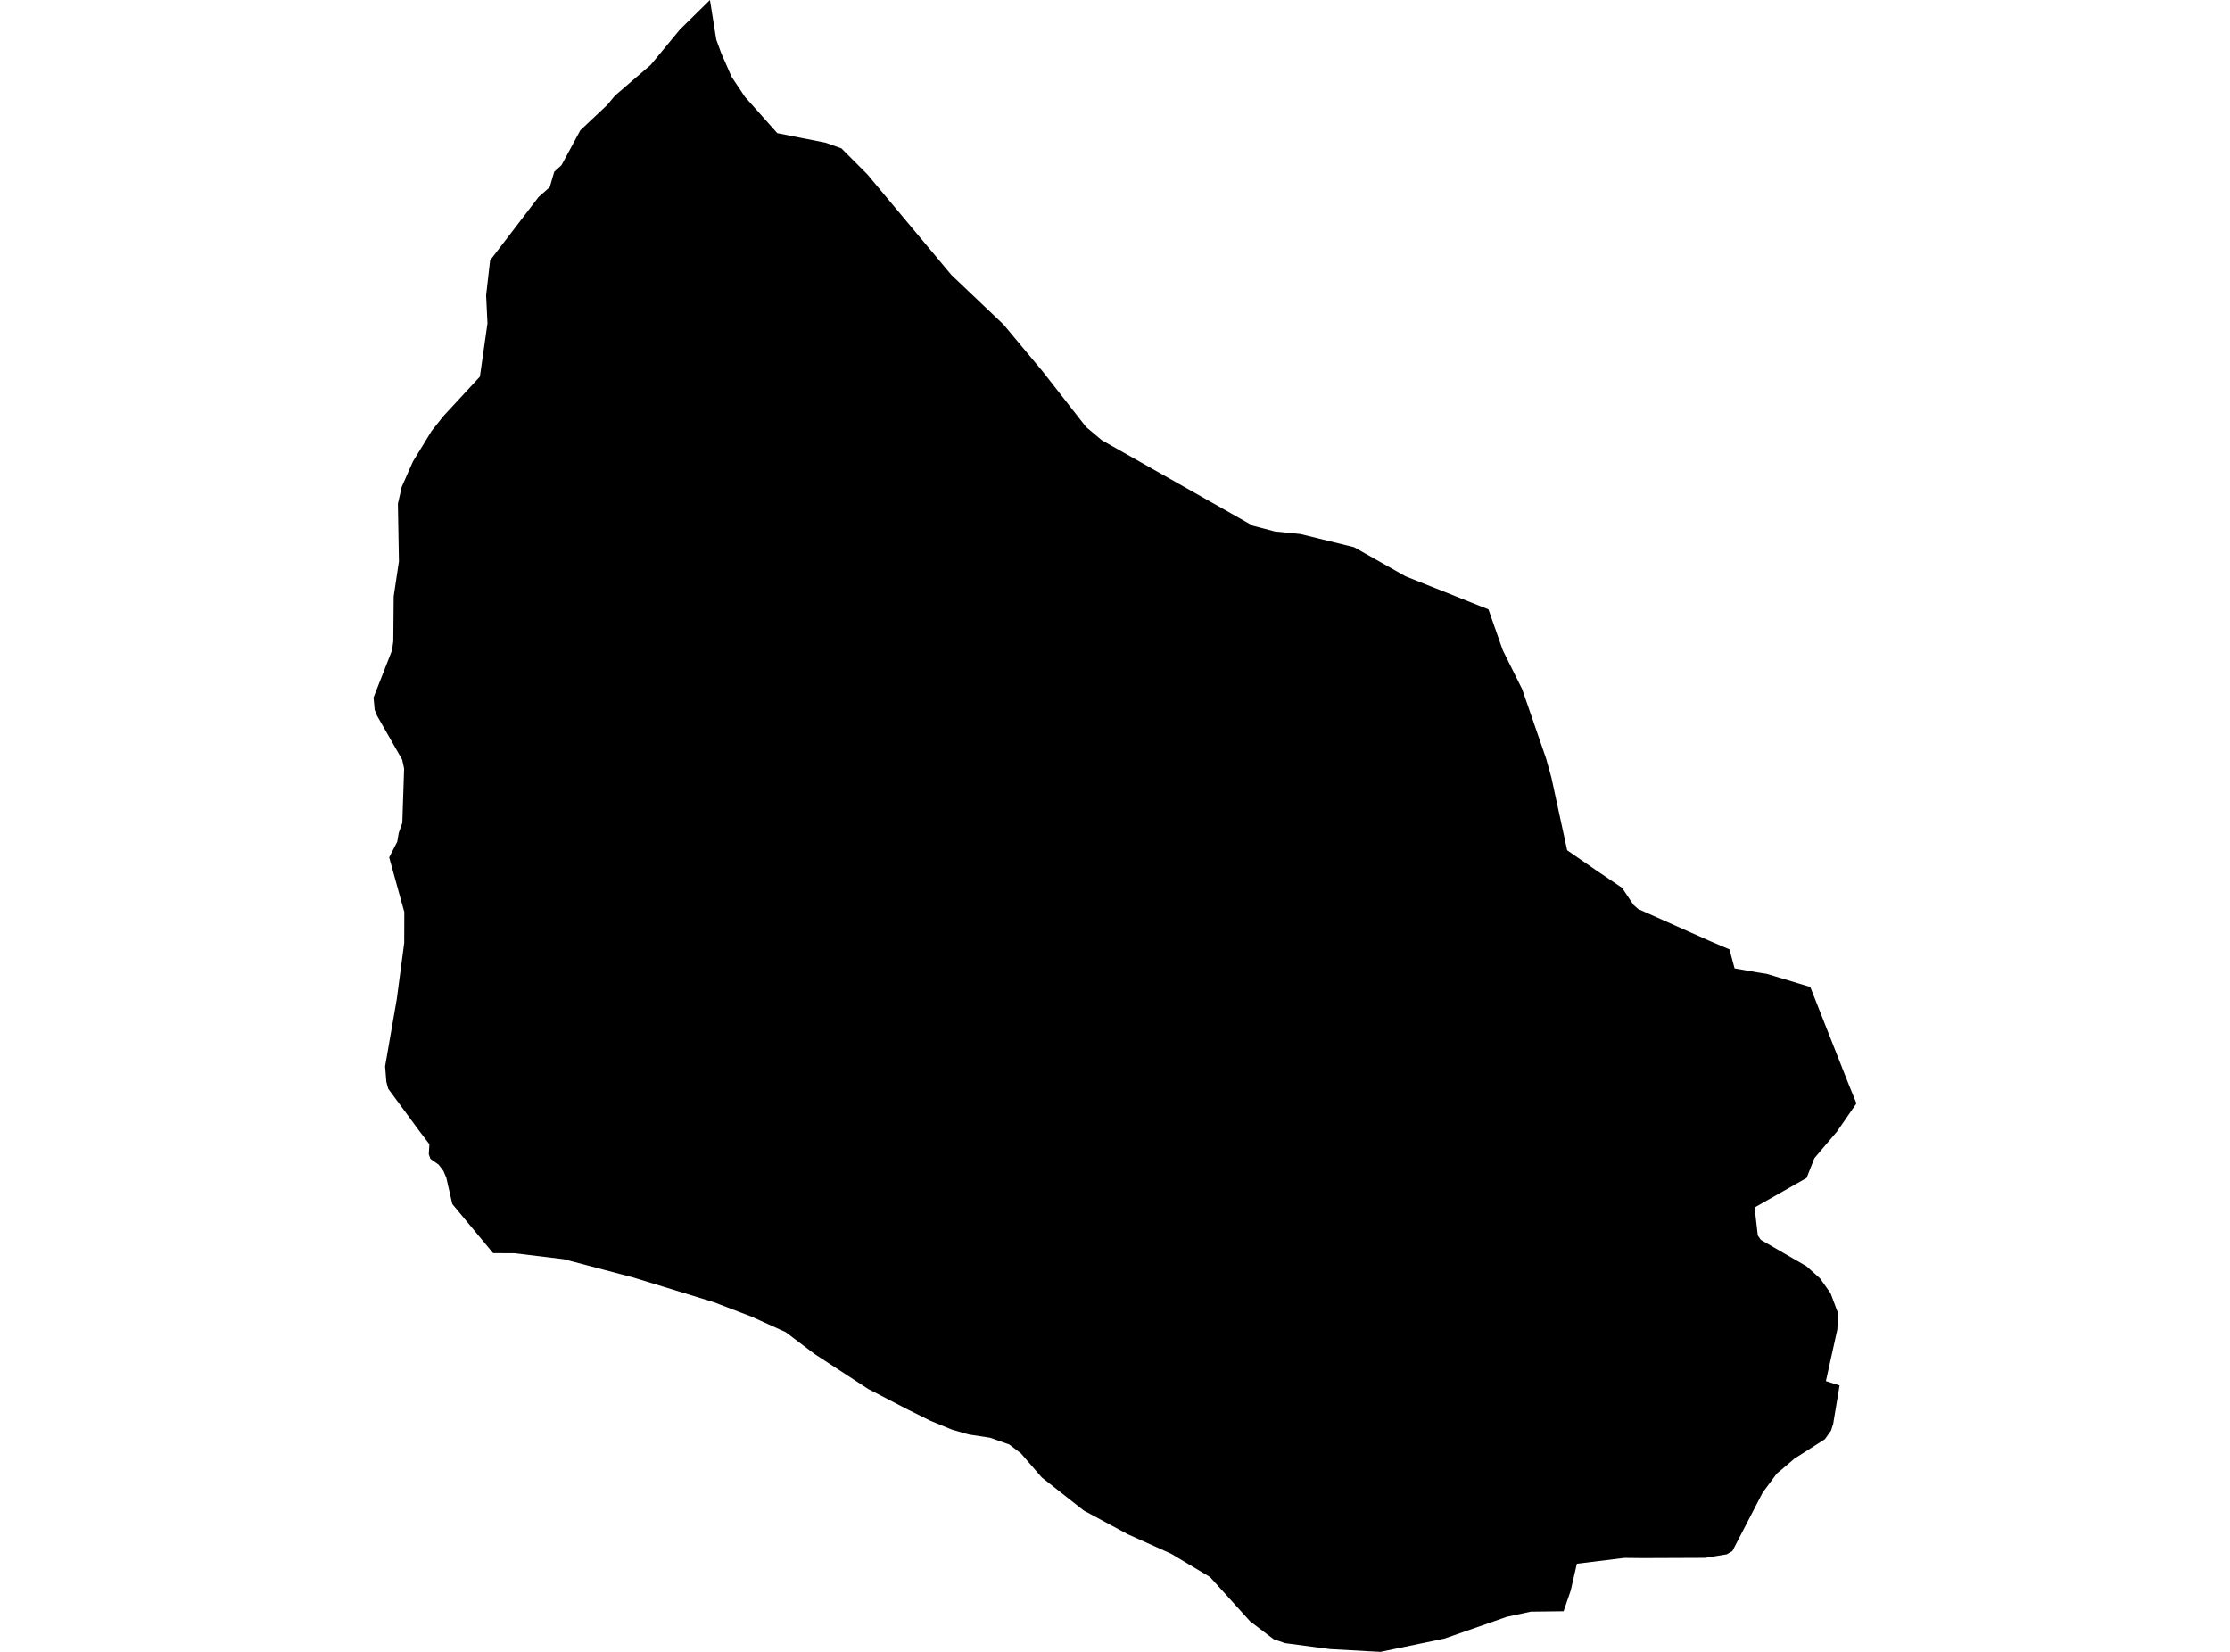 <?xml version='1.0'?>
<svg  baseProfile = 'tiny' width = '540' height = '400' stroke-linecap = 'round' stroke-linejoin = 'round' version='1.1' xmlns='http://www.w3.org/2000/svg'>
<path id='2421301001' title='2421301001'  d='M 239.742 348.142 234.843 347.395 234.226 347.253 230.454 346.161 225.283 344.026 219.672 341.239 210.219 336.328 197.29 327.895 190.244 322.569 181.941 318.809 172.879 315.334 153.356 309.344 136.524 304.919 124.592 303.472 119.408 303.449 109.528 291.552 108.081 285.206 107.369 283.522 106.207 282.015 104.226 280.616 103.834 279.501 103.977 277.069 101.593 273.938 94.001 263.63 93.551 261.946 93.254 258.198 96.077 241.959 97.892 228.224 97.88 227.809 97.904 220.858 94.239 207.621 96.196 203.813 96.552 201.69 97.417 199.259 97.856 186.116 97.394 183.969 91.273 173.259 90.728 171.883 90.455 168.905 94.938 157.459 95.235 155.241 95.33 144.424 96.599 135.943 96.35 121.994 97.275 117.902 99.991 111.758 104.534 104.332 107.417 100.715 116.206 91.214 118.044 78.297 117.712 71.512 118.685 63.043 130.416 47.706 133.12 45.322 134.211 41.586 135.967 39.996 140.533 31.539 146.998 25.454 148.943 23.13 157.578 15.704 164.659 7.129 171.919 0 173.449 9.596 174.659 12.905 177.161 18.61 180.411 23.474 188.216 32.239 199.983 34.576 203.754 35.928 210.017 42.203 230.383 66.578 242.992 78.57 252.505 89.968 263.002 103.407 266.821 106.61 303.342 127.284 308.715 128.696 314.883 129.312 327.895 132.503 340.385 139.561 360.431 147.555 363.906 157.459 368.591 166.877 374.392 183.673 375.685 188.323 379.492 205.889 386.478 210.717 392.789 214.987 395.564 219.138 396.715 220.135 414.139 227.904 418.801 229.897 420.034 234.499 425.751 235.495 427.768 235.803 438.36 238.994 447.635 262.503 449.545 267.189 444.836 273.997 439.356 280.461 437.47 285.242 424.874 292.394 425.656 299.167 426.392 300.234 437.423 306.604 440.72 309.557 443.27 313.151 445.073 317.943 444.919 321.917 442.144 334.431 445.453 335.486 444.018 344.109 443.923 344.738 443.401 346.387 441.918 348.486 434.541 353.195 432.678 354.785 431.433 355.84 430.27 356.801 426.843 361.415 419.5 375.589 418.136 376.384 412.822 377.238 397.747 377.297 393.334 377.25 381.841 378.661 381.093 381.923 380.358 385.126 378.626 390.167 370.679 390.262 364.82 391.531 349.768 396.786 334.265 400 322.048 399.324 311.194 397.889 308.407 396.928 302.714 392.599 293.011 381.876 283.593 376.242 273.179 371.557 262.421 365.756 252.279 357.774 247.214 351.926 244.391 349.779 239.742 348.142 Z' />
</svg>